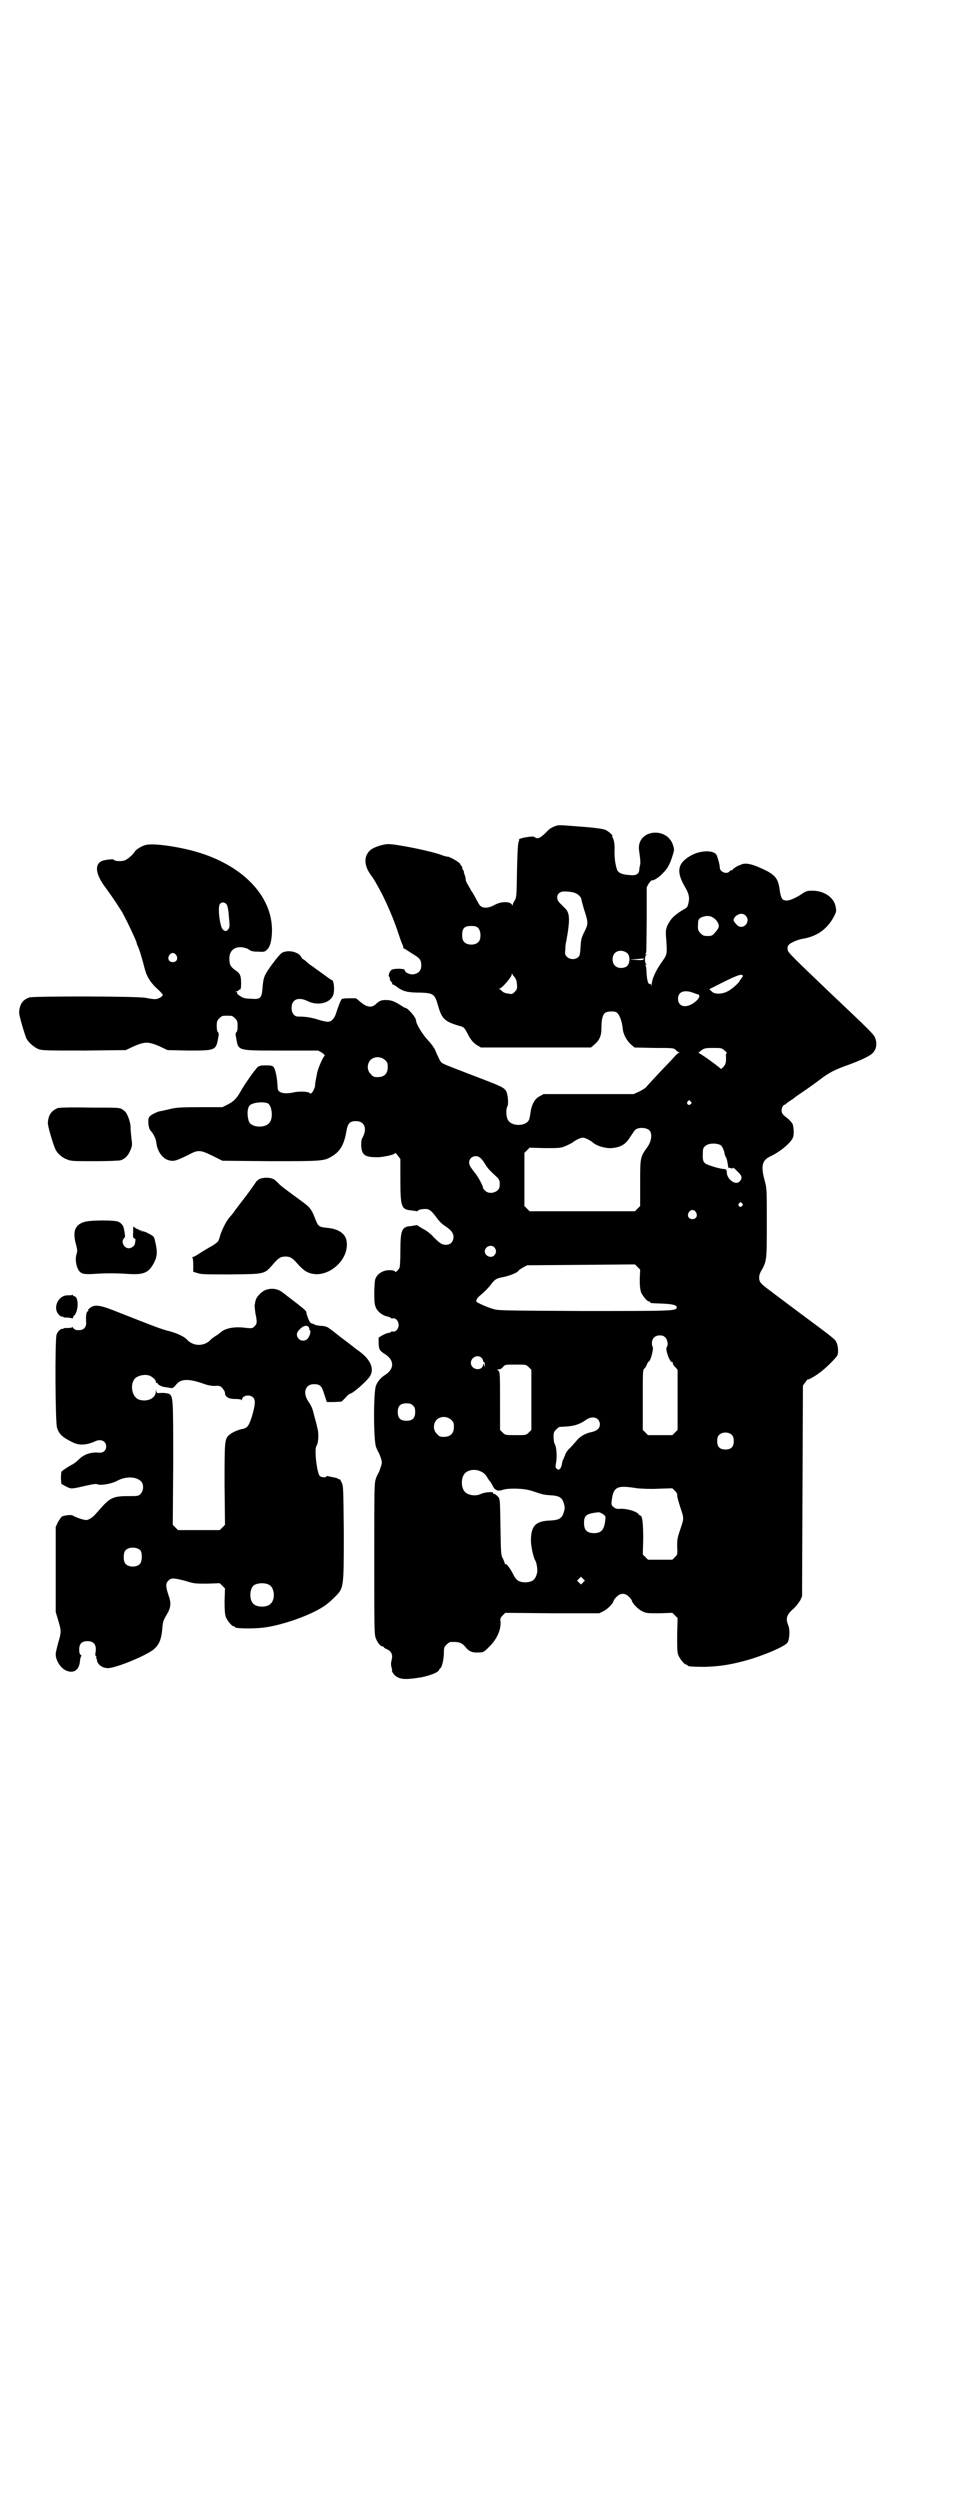 <?xml version="1.0" standalone="no"?>
<!DOCTYPE svg PUBLIC "-//W3C//DTD SVG 20010904//EN"
 "http://www.w3.org/TR/2001/REC-SVG-20010904/DTD/svg10.dtd">
<svg version="1.0" xmlns="http://www.w3.org/2000/svg"
 width="1111pt" height="2870pt" viewBox="0 0 1111 2870"
 preserveAspectRatio="xMidYMid meet">
<g transform="translate(0,2870) scale(0.5,-0.5)"
fill="#000000" stroke="none">
<path d="M1278 3844 c-9 -3 -15 -6 -23 -15 -12 -12 -19 -16 -25 -12 -2 2 -6 3
-10 2 -4 0 -10 -1 -15 -2 -7 -1 -16 -5 -12 -5 0 0 0 -2 -1 -4 -2 -4 -3 -22 -4
-66 -1 -59 -1 -61 -5 -69 -3 -4 -5 -9 -5 -11 0 -2 -1 -2 -1 0 -4 9 -26 9 -41
0 -13 -7 -25 -8 -32 -2 -2 1 -7 10 -11 18 -4 8 -9 15 -9 16 -1 0 -2 1 -2 2 0
1 -3 6 -6 11 -3 5 -6 11 -6 14 0 3 -1 8 -3 12 -1 4 -2 7 -1 7 0 0 0 1 -2 2 -1
2 -2 4 -2 6 0 2 -1 4 -2 4 0 0 -2 2 -3 5 -2 4 -27 18 -29 16 0 0 -5 1 -11 3
-21 9 -105 26 -125 26 -11 0 -33 -7 -40 -13 -16 -13 -16 -34 -2 -55 9 -12 16
-24 29 -49 10 -20 25 -54 34 -81 5 -15 10 -30 12 -33 1 -3 2 -6 2 -7 -1 -1 0
-2 2 -2 1 0 3 -1 3 -2 1 0 8 -5 16 -10 17 -10 20 -14 20 -27 0 -11 -6 -18 -18
-20 -8 -1 -20 4 -20 10 0 3 -21 4 -29 1 -5 -2 -10 -14 -7 -16 1 -1 2 -4 2 -7
1 -3 2 -5 4 -6 1 -1 2 -2 1 -3 -1 -1 0 -2 1 -2 1 0 7 -3 13 -8 12 -8 21 -11
51 -11 29 -1 33 -3 40 -28 9 -32 15 -38 48 -48 13 -3 13 -4 24 -25 6 -10 10
-14 17 -19 l10 -6 126 0 127 0 7 6 c13 11 17 21 17 39 0 20 3 31 9 35 5 3 19
4 25 1 7 -4 13 -19 15 -38 1 -13 10 -29 20 -37 l7 -6 45 -1 c44 0 45 0 50 -5
3 -3 6 -5 8 -5 1 0 1 -1 -1 -1 -2 -1 -7 -5 -11 -10 -4 -5 -20 -21 -34 -36 -15
-16 -29 -31 -31 -34 -3 -2 -10 -7 -17 -10 l-11 -5 -104 0 -103 0 -9 -5 c-11
-5 -19 -20 -21 -38 -1 -6 -2 -14 -4 -17 -8 -15 -41 -14 -48 1 -4 7 -5 24 -1
31 3 6 1 27 -3 35 -6 9 -11 11 -82 38 -57 22 -62 24 -66 27 -3 2 -7 10 -16 31
-2 4 -9 14 -16 21 -12 13 -27 37 -27 45 0 7 -19 29 -25 29 -1 0 -6 3 -12 7
-13 8 -20 11 -33 11 -10 0 -15 -2 -23 -10 -9 -8 -20 -7 -34 5 l-11 9 -16 0
c-10 0 -16 -1 -17 -2 -3 -4 -8 -18 -12 -30 -4 -14 -11 -22 -20 -22 -3 0 -13 2
-22 5 -16 5 -28 7 -46 7 -9 0 -15 8 -15 20 0 20 16 26 38 15 21 -10 47 -5 56
11 6 9 4 38 -2 38 -1 0 -12 8 -45 32 -5 3 -11 8 -14 11 -3 3 -7 5 -7 5 -1 0
-2 2 -4 5 -6 11 -28 17 -43 10 -3 -1 -12 -11 -23 -26 -19 -26 -21 -30 -23 -58
-2 -21 -5 -24 -27 -22 -13 0 -18 2 -24 6 -5 3 -8 6 -7 7 1 1 -1 2 -2 3 -3 0
-3 1 1 1 2 0 4 1 4 2 0 1 1 2 3 2 2 0 3 3 3 14 0 18 -2 23 -14 31 -11 8 -13
13 -13 28 1 17 12 26 30 24 6 -1 13 -3 16 -6 5 -3 9 -4 21 -4 13 -1 15 0 20 5
7 7 11 22 11 46 -1 76 -64 143 -163 175 -43 14 -109 24 -127 19 -9 -2 -22 -10
-25 -15 -6 -9 -18 -19 -25 -21 -8 -2 -23 -1 -23 2 0 2 -12 1 -22 -1 -24 -5
-23 -30 4 -65 8 -11 16 -22 34 -50 7 -10 36 -71 36 -75 0 -1 1 -4 3 -8 3 -6
10 -29 16 -53 5 -17 12 -29 28 -44 7 -6 13 -13 13 -14 0 -4 -11 -10 -17 -10
-4 0 -14 1 -22 3 -20 4 -256 4 -267 1 -16 -5 -23 -16 -24 -34 -1 -6 13 -52 17
-61 6 -10 18 -20 28 -24 9 -3 21 -3 105 -3 l95 1 19 9 c14 6 22 8 29 8 7 0 15
-2 29 -8 l19 -9 47 -1 c62 0 64 0 69 27 2 10 2 13 0 15 -2 1 -3 7 -3 14 0 11
1 13 6 18 6 6 7 6 18 6 11 0 12 0 18 -6 5 -5 6 -7 6 -18 0 -7 -1 -13 -3 -14
-2 -2 -2 -5 0 -15 5 -28 2 -27 104 -27 l84 0 9 -5 c4 -3 7 -6 6 -7 -4 -3 -14
-26 -17 -38 -4 -20 -5 -26 -5 -28 1 -8 -9 -25 -12 -20 -2 4 -24 5 -37 2 -22
-5 -37 -1 -37 10 -1 22 -4 39 -9 48 -3 3 -5 4 -18 4 -12 0 -15 -1 -19 -4 -8
-8 -31 -41 -38 -54 -10 -18 -17 -25 -31 -32 l-12 -6 -52 0 c-44 0 -55 -1 -67
-4 -8 -2 -18 -4 -22 -5 -4 0 -11 -3 -17 -6 -9 -5 -11 -7 -12 -13 -1 -9 1 -22
5 -26 6 -6 12 -18 13 -26 2 -21 14 -38 29 -42 12 -3 17 -1 44 12 24 13 28 12
57 -2 l22 -11 110 -1 c121 0 124 0 143 12 18 11 27 27 32 57 3 18 8 23 22 23
19 0 26 -16 16 -36 -4 -7 -4 -11 -4 -22 2 -21 9 -25 39 -25 15 1 39 6 39 10 0
1 3 -2 6 -6 l6 -8 0 -46 c0 -64 2 -70 25 -72 5 -1 11 -1 12 -2 2 0 3 0 3 1 1
3 14 5 22 4 7 -2 12 -7 23 -22 3 -4 9 -11 15 -15 17 -11 22 -18 22 -27 0 -11
-7 -18 -17 -18 -10 0 -15 4 -29 18 -6 7 -15 14 -23 18 -7 4 -13 8 -13 8 0 1
-1 1 -2 1 -2 0 -8 -1 -13 -2 -22 -1 -25 -9 -25 -58 0 -21 -1 -35 -2 -38 -3 -5
-10 -12 -10 -9 0 3 -11 5 -21 3 -11 -2 -22 -10 -25 -21 -1 -4 -2 -19 -2 -32 0
-21 1 -26 4 -33 5 -10 16 -18 28 -20 3 -1 6 -2 6 -3 0 -1 2 -1 4 -1 7 2 14 -6
14 -15 0 -9 -7 -17 -14 -15 -2 0 -4 0 -4 -1 0 -1 -2 -2 -4 -2 -2 0 -8 -2 -14
-5 l-10 -6 0 -14 c1 -14 2 -16 16 -25 20 -13 20 -33 0 -46 -10 -6 -18 -15 -22
-25 -6 -14 -6 -124 0 -141 2 -6 5 -11 6 -13 1 -1 3 -7 5 -12 3 -10 3 -12 0
-21 -2 -6 -4 -12 -5 -13 -1 -2 -4 -7 -6 -13 -4 -11 -4 -18 -4 -184 0 -150 0
-174 3 -182 4 -11 11 -20 16 -20 1 0 3 -1 3 -2 0 -1 3 -3 6 -4 11 -5 15 -12
12 -25 -2 -7 -2 -13 0 -18 1 -4 1 -7 1 -7 -2 0 4 -9 8 -12 11 -8 23 -9 59 -3
20 4 39 11 41 17 1 2 2 4 3 4 4 2 8 23 8 36 0 11 1 13 6 18 3 3 7 6 9 6 19 1
26 -1 35 -12 7 -9 15 -13 29 -12 11 0 12 0 24 12 19 18 29 41 27 60 -1 5 0 8
5 13 l6 6 108 -1 108 0 10 5 c10 5 23 19 23 24 0 1 3 5 7 9 9 9 20 9 29 -1 3
-3 6 -7 6 -8 0 -5 13 -19 23 -24 10 -5 11 -5 40 -5 l30 1 6 -6 6 -6 -1 -39 c0
-32 0 -40 3 -47 4 -9 14 -21 18 -21 2 0 3 -1 3 -2 0 -2 10 -3 41 -3 29 1 53 4
87 13 36 9 93 32 101 42 5 6 7 30 2 41 -6 15 -4 24 14 39 5 5 11 13 14 18 l4
9 1 242 1 242 6 8 c3 4 5 7 5 6 0 -2 15 6 27 15 13 9 38 34 41 40 3 6 2 22 -2
30 -3 7 -4 8 -89 71 -76 57 -82 61 -85 66 -5 6 -5 17 1 27 13 22 13 25 13 111
0 78 0 78 -5 97 -9 33 -6 46 13 55 22 10 47 31 52 43 3 7 2 25 -1 32 -2 3 -7
9 -11 12 -12 9 -14 12 -14 19 0 6 4 13 8 13 1 0 2 1 2 2 1 0 5 4 10 7 5 3 9 6
10 7 1 1 8 6 17 12 9 6 26 18 38 27 23 18 37 25 68 36 25 9 49 20 55 26 10 9
12 23 7 36 -3 8 -13 18 -103 103 -87 83 -98 94 -98 99 -1 8 0 10 5 14 5 4 22
11 32 12 32 6 55 23 70 52 5 10 5 12 3 22 -4 21 -27 36 -53 36 -14 0 -15 -1
-30 -11 -17 -10 -29 -14 -37 -10 -4 2 -7 10 -9 27 -4 25 -12 33 -50 49 -19 8
-32 9 -40 4 -1 0 -2 -1 -3 -1 -2 0 -14 -8 -14 -9 0 -1 -1 -2 -3 -2 -1 0 -4 -1
-5 -3 -6 -7 -22 -1 -22 9 0 6 -5 25 -8 30 -7 10 -35 10 -56 -1 -32 -17 -37
-36 -18 -70 11 -18 13 -27 10 -40 -2 -9 -3 -11 -11 -15 -20 -12 -29 -20 -37
-36 -4 -10 -5 -12 -3 -34 2 -33 2 -33 -9 -49 -13 -18 -22 -36 -24 -49 -1 -6
-2 -9 -2 -7 0 3 -1 5 -3 4 -3 -2 -6 7 -7 21 -1 16 -1 19 -3 22 -1 2 -1 2 1 1
2 -1 3 -1 1 1 -4 4 -4 18 0 22 2 2 1 2 -1 1 -2 -1 -2 -1 -1 1 3 4 2 -1 3 80
l0 73 5 9 c3 4 6 7 7 7 2 -2 16 6 25 16 11 11 16 20 22 39 4 13 5 14 2 24 -12
43 -78 39 -79 -4 0 -3 1 -11 2 -18 1 -7 2 -16 1 -21 -1 -4 -2 -9 -2 -12 -1
-10 -7 -14 -23 -12 -17 1 -25 5 -28 12 -4 11 -6 26 -6 41 1 16 -1 29 -5 34 -1
1 -1 2 0 2 4 0 -10 13 -17 15 -4 2 -26 5 -54 7 -52 4 -51 4 -58 2z m45 -155
c7 -3 13 -10 13 -14 0 -2 3 -12 6 -23 10 -30 10 -33 1 -51 -7 -14 -8 -18 -9
-35 -1 -18 -2 -21 -6 -24 -7 -6 -19 -5 -25 1 -5 5 -5 6 -4 18 0 6 1 14 2 17 9
49 9 66 -3 77 -3 3 -8 8 -11 11 -11 10 -8 25 6 27 8 1 25 -1 30 -4z m-802 -26
c2 -3 4 -13 5 -28 2 -21 2 -23 -1 -28 -5 -6 -8 -6 -13 -1 -7 7 -12 50 -7 58 4
6 12 5 16 -1z m1192 -25 c10 -9 3 -26 -10 -26 -4 0 -8 2 -11 6 -8 8 -8 11 -2
18 8 7 17 8 23 2z m-68 -10 c9 -11 9 -17 -1 -28 -7 -8 -8 -9 -18 -9 -9 0 -11
1 -16 6 -6 6 -7 9 -6 22 0 10 2 13 11 16 12 4 21 2 30 -7z m-546 -19 c6 -6 7
-24 1 -31 -7 -9 -27 -9 -34 0 -3 3 -4 8 -4 15 0 16 5 21 21 21 9 0 12 -1 16
-5z m343 -58 c6 -6 6 -22 -1 -29 -7 -6 -22 -6 -28 1 -7 6 -7 21 -1 28 7 8 21
8 30 0z m-1037 -4 c5 -8 1 -16 -8 -16 -9 0 -13 8 -8 16 2 3 5 5 8 5 3 0 6 -2
8 -5z m1074 -9 c0 -2 -4 -3 -16 -2 l-16 1 16 1 c9 1 16 1 16 2 0 0 0 -1 0 -2z
m-297 -41 c2 -2 4 -6 5 -10 2 -15 2 -18 -4 -24 -6 -6 -7 -6 -16 -4 -5 0 -11 3
-13 5 -2 2 -4 4 -6 5 -2 0 -2 1 -1 1 6 0 29 27 29 33 0 3 1 3 1 1 1 -2 3 -5 5
-7z m525 3 c0 -1 -1 -3 -3 -6 -2 -2 -4 -5 -4 -5 0 -4 -19 -21 -28 -25 -13 -7
-29 -7 -36 -1 l-6 6 14 7 c49 25 60 29 63 24z m-115 -39 c5 -2 10 -4 12 -4 4
-1 4 -6 -1 -12 -20 -21 -45 -20 -45 2 0 16 14 21 34 14z m73 -133 c4 -3 6 -6
5 -6 -1 0 -2 -2 -2 -5 1 -15 0 -20 -6 -27 -3 -3 -6 -5 -6 -4 0 2 -47 36 -50
36 -2 0 1 3 5 6 7 5 9 6 27 6 20 0 20 0 27 -6z m-780 -22 c5 -5 6 -7 6 -16 0
-15 -8 -23 -23 -23 -9 0 -11 1 -16 7 -9 8 -9 23 -1 32 9 9 24 9 34 0z m702
-95 c3 -3 3 -3 0 -6 -4 -5 -11 1 -7 6 4 4 4 4 7 0z m-972 -4 c9 -4 13 -30 6
-42 -8 -16 -43 -15 -49 0 -5 15 -4 33 3 38 8 6 29 8 40 4z m878 -63 c6 -8 4
-24 -5 -37 -17 -24 -17 -23 -17 -83 l0 -53 -6 -6 -6 -6 -121 0 -121 0 -6 6 -6
6 0 61 0 61 6 6 6 6 35 -1 c34 0 36 0 48 5 7 3 15 7 17 9 7 5 17 10 22 10 5 0
15 -5 22 -10 9 -9 30 -15 45 -14 20 2 31 8 41 24 5 7 9 14 11 16 6 9 28 8 35
0z m164 -34 c3 -3 5 -8 7 -14 1 -6 3 -12 4 -13 2 -2 4 -13 5 -20 0 -3 0 -4 1
-4 0 0 3 0 5 -1 3 -1 5 -1 5 0 0 3 4 -1 13 -10 8 -8 9 -13 3 -20 -9 -11 -30 4
-30 21 0 5 -1 6 -6 7 -8 0 -32 7 -40 11 -8 3 -10 10 -9 25 0 11 1 13 6 17 7 7
28 7 36 1z m-554 -28 c3 -2 7 -7 10 -12 8 -13 10 -15 27 -31 8 -7 9 -11 8 -23
-1 -13 -23 -20 -33 -10 -3 3 -5 5 -5 6 1 3 -10 24 -17 33 -12 15 -15 20 -15
26 0 13 16 19 25 11z m602 -105 c3 -3 3 -3 0 -6 -4 -5 -11 1 -7 6 4 4 4 4 7 0z
m-106 -20 c5 -8 1 -16 -8 -16 -9 0 -13 8 -8 16 2 3 5 5 8 5 3 0 6 -2 8 -5z
m-463 -81 c5 -6 5 -12 0 -18 -7 -8 -22 -2 -22 9 0 11 15 17 22 9z m334 -73 c0
-16 1 -23 3 -30 4 -9 14 -21 18 -21 2 0 3 -1 3 -2 0 -2 1 -2 28 -3 25 -1 34
-4 33 -9 -1 -8 -11 -8 -216 -8 -191 1 -194 1 -207 5 -16 5 -35 14 -37 16 -2 4
2 10 11 17 5 4 14 13 20 20 11 15 14 17 31 20 14 3 32 10 34 14 1 2 6 5 11 8
l9 5 124 1 124 1 6 -6 6 -6 -1 -22z m59 -134 c5 -5 7 -18 3 -22 -4 -5 8 -38
13 -34 0 1 1 0 1 -2 0 -3 2 -7 6 -10 l5 -6 0 -69 0 -69 -6 -6 -6 -6 -28 0 -28
0 -6 6 -6 6 0 69 c0 61 0 69 3 71 2 2 5 6 6 9 1 4 4 8 6 9 4 4 10 29 8 32 -1
1 -2 5 -2 9 0 11 7 18 18 18 6 0 9 -1 13 -5z m-423 -46 c2 -2 4 -5 4 -7 0 -2
1 -4 2 -3 1 0 2 -2 2 -7 0 -5 0 -5 -2 0 -1 4 -2 4 -2 1 -1 -16 -28 -13 -28 4
0 12 15 20 24 12z m109 -22 l6 -6 0 -69 0 -69 -6 -6 c-6 -6 -6 -6 -30 -6 -24
0 -24 0 -30 6 l-6 6 0 64 c0 66 0 70 -5 73 -2 1 -2 2 2 2 4 0 7 2 10 6 5 5 5
5 29 5 24 0 24 0 30 -6z m-266 -88 c4 -4 5 -7 5 -15 0 -14 -6 -20 -20 -20 -14
0 -20 6 -20 20 0 14 6 20 20 20 8 0 11 -1 15 -5z m88 -33 c5 -5 6 -7 6 -16 0
-15 -8 -23 -23 -23 -9 0 -11 1 -16 7 -9 8 -9 23 -1 32 9 9 24 9 34 0z m336 2
c7 -6 7 -18 1 -23 -3 -3 -9 -6 -15 -7 -15 -3 -28 -11 -36 -22 -5 -5 -11 -13
-16 -17 -4 -4 -8 -11 -9 -15 -2 -4 -3 -8 -4 -9 -1 -1 -2 -6 -3 -11 -2 -11 -7
-15 -12 -10 -3 3 -3 5 -1 15 2 15 1 33 -3 41 -2 3 -3 11 -3 17 0 10 1 12 6 17
3 3 7 6 8 6 32 1 43 4 62 17 9 6 19 6 25 1z m309 -37 c3 -3 4 -7 4 -14 0 -13
-6 -19 -19 -19 -13 0 -19 6 -19 19 0 7 1 11 4 14 7 8 23 8 30 0z m-576 -84 c5
-2 10 -7 13 -12 3 -5 6 -10 8 -11 1 -2 4 -7 6 -11 5 -9 11 -11 21 -8 13 5 51
4 68 -2 27 -9 28 -9 42 -10 21 -1 28 -5 32 -20 2 -7 2 -11 0 -17 -4 -16 -11
-20 -31 -21 -34 -1 -45 -12 -45 -46 0 -14 6 -40 10 -46 3 -4 6 -22 4 -29 -4
-15 -10 -20 -26 -21 -14 0 -21 4 -27 15 -7 15 -17 28 -19 27 -1 -1 -2 0 -2 1
0 1 -2 6 -4 11 -5 8 -5 11 -6 72 -1 62 -1 65 -5 70 -3 3 -6 6 -9 7 -2 0 -4 1
-3 2 2 4 -20 2 -28 -2 -12 -6 -30 -3 -37 5 -9 10 -9 32 0 42 8 9 25 11 38 4z
m358 -38 c11 -1 29 -2 49 -1 l32 1 6 -6 c4 -4 6 -8 5 -11 0 -2 3 -14 7 -26 9
-27 9 -25 0 -52 -7 -20 -7 -24 -7 -39 1 -18 1 -18 -5 -24 l-6 -6 -28 0 -28 0
-6 6 -6 6 1 36 c0 34 -2 53 -6 53 -1 0 -4 2 -6 5 -7 6 -25 11 -39 11 -8 -1
-12 0 -16 3 -7 5 -7 7 -4 25 5 23 14 26 57 19z m-79 -59 c6 -4 7 -6 6 -12 -2
-24 -9 -32 -26 -32 -16 0 -23 7 -23 23 0 18 5 22 34 25 1 0 6 -2 9 -4z m-45
-157 l-5 -5 -4 4 -5 5 4 4 5 5 4 -4 5 -5 -4 -4z"/>
<path d="M133 3196 c-15 -6 -22 -16 -23 -34 -1 -6 13 -52 17 -60 5 -11 16 -20
27 -24 9 -4 15 -4 63 -4 31 0 55 1 60 2 10 3 18 11 23 24 4 10 4 12 2 27 -1 8
-2 19 -2 24 1 8 -6 29 -11 35 -1 2 -5 5 -8 7 -6 4 -10 4 -74 4 -44 1 -70 0
-74 -1z"/>
<path d="M596 3033 c-3 -2 -7 -5 -8 -7 -1 -2 -11 -16 -22 -31 -11 -14 -23 -30
-26 -34 -3 -5 -8 -11 -11 -14 -8 -9 -16 -24 -22 -40 -2 -8 -5 -16 -6 -17 -1
-2 -10 -9 -20 -14 -10 -6 -22 -13 -26 -16 -5 -3 -10 -6 -12 -6 -2 0 -3 -1 -1
-1 1 -1 2 -6 2 -17 l0 -16 10 -3 c8 -3 19 -3 77 -3 79 1 76 0 97 24 12 14 17
17 28 17 11 0 16 -3 28 -17 7 -8 16 -16 21 -18 42 -22 101 26 91 73 -4 16 -20
26 -45 28 -19 2 -20 3 -28 24 -7 18 -11 23 -27 35 -41 30 -52 38 -57 44 -3 3
-8 8 -11 9 -8 4 -23 4 -32 0z"/>
<path d="M192 2934 c-20 -7 -25 -22 -18 -49 4 -14 4 -17 2 -24 -4 -11 -1 -29
5 -38 6 -8 12 -9 33 -8 26 2 55 2 82 0 35 -2 46 3 58 26 8 16 8 26 2 51 -2 9
-3 10 -15 16 -7 4 -14 6 -15 5 -2 -1 -2 -1 -1 1 1 2 1 2 -2 1 -2 0 -3 0 -3 1
0 2 -1 2 -1 1 -1 0 -4 1 -7 3 l-6 4 0 -13 c-1 -11 0 -13 2 -14 3 -1 4 -3 3 -6
0 -2 -1 -5 -1 -6 0 -5 -8 -11 -14 -11 -11 0 -19 15 -11 23 2 2 3 5 2 7 0 3 -1
9 -2 13 -1 8 -5 14 -13 18 -8 4 -68 4 -80 -1z"/>
<path d="M612 2779 c-11 -4 -23 -16 -25 -26 -1 -5 -2 -10 -2 -12 0 -1 1 -9 2
-17 4 -19 4 -23 -2 -29 -5 -5 -6 -5 -18 -4 -27 4 -49 0 -60 -10 -1 -1 -6 -5
-11 -8 -5 -3 -10 -7 -11 -8 -15 -17 -41 -17 -56 0 -7 7 -24 15 -45 20 -12 3
-31 10 -117 44 -37 15 -49 16 -59 9 -4 -3 -6 -5 -5 -5 0 -1 0 -3 -2 -4 -3 -3
-4 -10 -3 -26 0 -11 -6 -17 -17 -17 -7 0 -9 1 -12 4 -2 3 -3 4 -3 3 0 -1 -4
-2 -10 -2 -5 0 -10 0 -10 -1 0 -1 -1 -1 -2 -1 -4 1 -11 -5 -14 -13 -4 -11 -3
-202 1 -214 5 -15 12 -22 37 -34 14 -7 32 -6 51 3 13 6 25 0 25 -12 0 -10 -8
-16 -19 -14 -16 1 -32 -4 -43 -15 -6 -6 -14 -12 -19 -14 -9 -5 -19 -12 -22
-15 0 -1 -1 -8 -1 -15 l1 -13 11 -6 c12 -6 11 -6 46 2 14 3 23 5 26 3 8 -3 32
1 45 8 20 11 44 10 55 -1 7 -7 6 -22 -1 -29 -5 -5 -6 -5 -30 -5 -31 0 -40 -4
-59 -25 -7 -8 -15 -17 -17 -19 -6 -6 -14 -11 -19 -11 -6 0 -26 7 -30 10 -3 3
-20 1 -26 -2 -2 -2 -6 -8 -9 -13 l-5 -11 0 -97 0 -98 6 -20 c7 -24 7 -26 0
-50 -3 -11 -6 -23 -6 -27 0 -15 12 -33 25 -38 18 -7 30 3 31 25 1 5 2 9 3 9 1
0 0 1 -2 3 -2 1 -3 5 -3 12 0 13 6 19 19 19 16 0 22 -10 18 -29 0 -2 0 -5 2
-6 1 -2 1 -3 0 -3 -1 0 0 -1 1 -3 1 -2 2 -3 1 -3 -1 0 0 -3 2 -6 4 -7 13 -12
23 -12 16 0 77 24 101 40 16 11 22 25 24 52 1 13 2 17 9 29 11 18 12 28 5 47
-6 18 -7 27 0 33 6 7 14 6 40 -1 19 -6 22 -6 49 -6 l29 1 6 -6 6 -6 -1 -29 c0
-23 1 -31 3 -37 4 -9 14 -21 18 -21 2 0 3 -1 3 -2 0 -3 40 -4 65 -1 33 4 82
19 118 37 22 11 32 19 46 33 21 21 21 19 21 148 -1 100 -1 109 -5 115 -2 5 -4
8 -5 8 0 -1 -3 0 -5 2 -3 1 -8 2 -13 3 -5 1 -9 2 -10 2 -1 1 -2 0 -2 -1 0 -3
-12 -2 -15 1 -7 7 -13 61 -8 69 5 7 6 30 2 42 -1 6 -4 17 -6 24 -5 20 -6 24
-15 37 -13 20 -6 39 13 39 14 0 18 -3 24 -23 l6 -18 17 0 17 1 9 9 c4 5 9 9
10 9 6 0 38 28 46 40 11 18 1 40 -28 60 -4 3 -7 5 -8 6 -1 1 -10 8 -22 17 -12
9 -21 16 -22 17 -2 2 -17 13 -18 13 -1 0 -2 1 -3 1 -1 1 -8 2 -14 2 -6 1 -11
2 -11 2 0 1 -3 2 -6 3 -5 1 -6 3 -10 12 -2 5 -4 12 -4 14 -1 4 -5 7 -20 19
-21 16 -30 23 -35 27 -11 8 -23 10 -37 6z m98 -87 c1 -2 1 -4 1 -4 -1 0 -1 -1
1 -2 4 -2 -2 -19 -8 -22 -14 -8 -29 9 -18 21 10 12 20 14 24 7z m-365 -111 c6
-3 13 -9 13 -13 0 -3 1 -4 2 -3 1 1 2 0 2 -1 0 -3 11 -9 20 -9 5 -1 11 -2 13
-2 2 0 5 2 9 7 10 14 27 15 58 5 16 -6 23 -7 32 -7 10 1 12 0 17 -5 3 -4 6 -8
6 -11 0 -9 8 -14 23 -14 9 0 14 -1 15 -2 0 -2 1 -2 1 0 0 10 18 14 26 5 6 -6
4 -19 -4 -46 -7 -20 -10 -24 -22 -26 -10 -2 -23 -8 -30 -14 -10 -10 -10 -15
-10 -114 l1 -92 -6 -6 -6 -6 -48 0 -48 0 -6 6 -6 6 1 141 c0 152 0 154 -10
160 -3 1 -10 2 -16 2 -12 -1 -12 -1 -13 5 0 5 0 4 -1 -2 0 -16 -21 -25 -40
-18 -15 7 -20 34 -8 48 7 7 24 11 35 6z m-22 -401 c4 -6 4 -24 -1 -30 -7 -9
-27 -9 -34 0 -5 6 -5 24 0 30 7 9 27 9 35 0z m296 -79 c12 -7 14 -33 3 -43 -8
-9 -32 -9 -40 0 -9 8 -9 32 0 41 7 7 27 8 37 2z"/>
<path d="M166 2767 c-1 -1 -6 -1 -11 -1 -17 0 -30 -19 -25 -36 3 -8 10 -14 14
-13 1 0 2 0 2 -1 0 -1 2 -1 5 -1 2 0 7 0 11 -1 4 -1 6 -1 6 1 0 2 1 4 3 5 10
11 10 44 -1 44 -1 0 -2 1 -2 2 -1 1 -2 2 -2 1z"/>
</g>
</svg>
